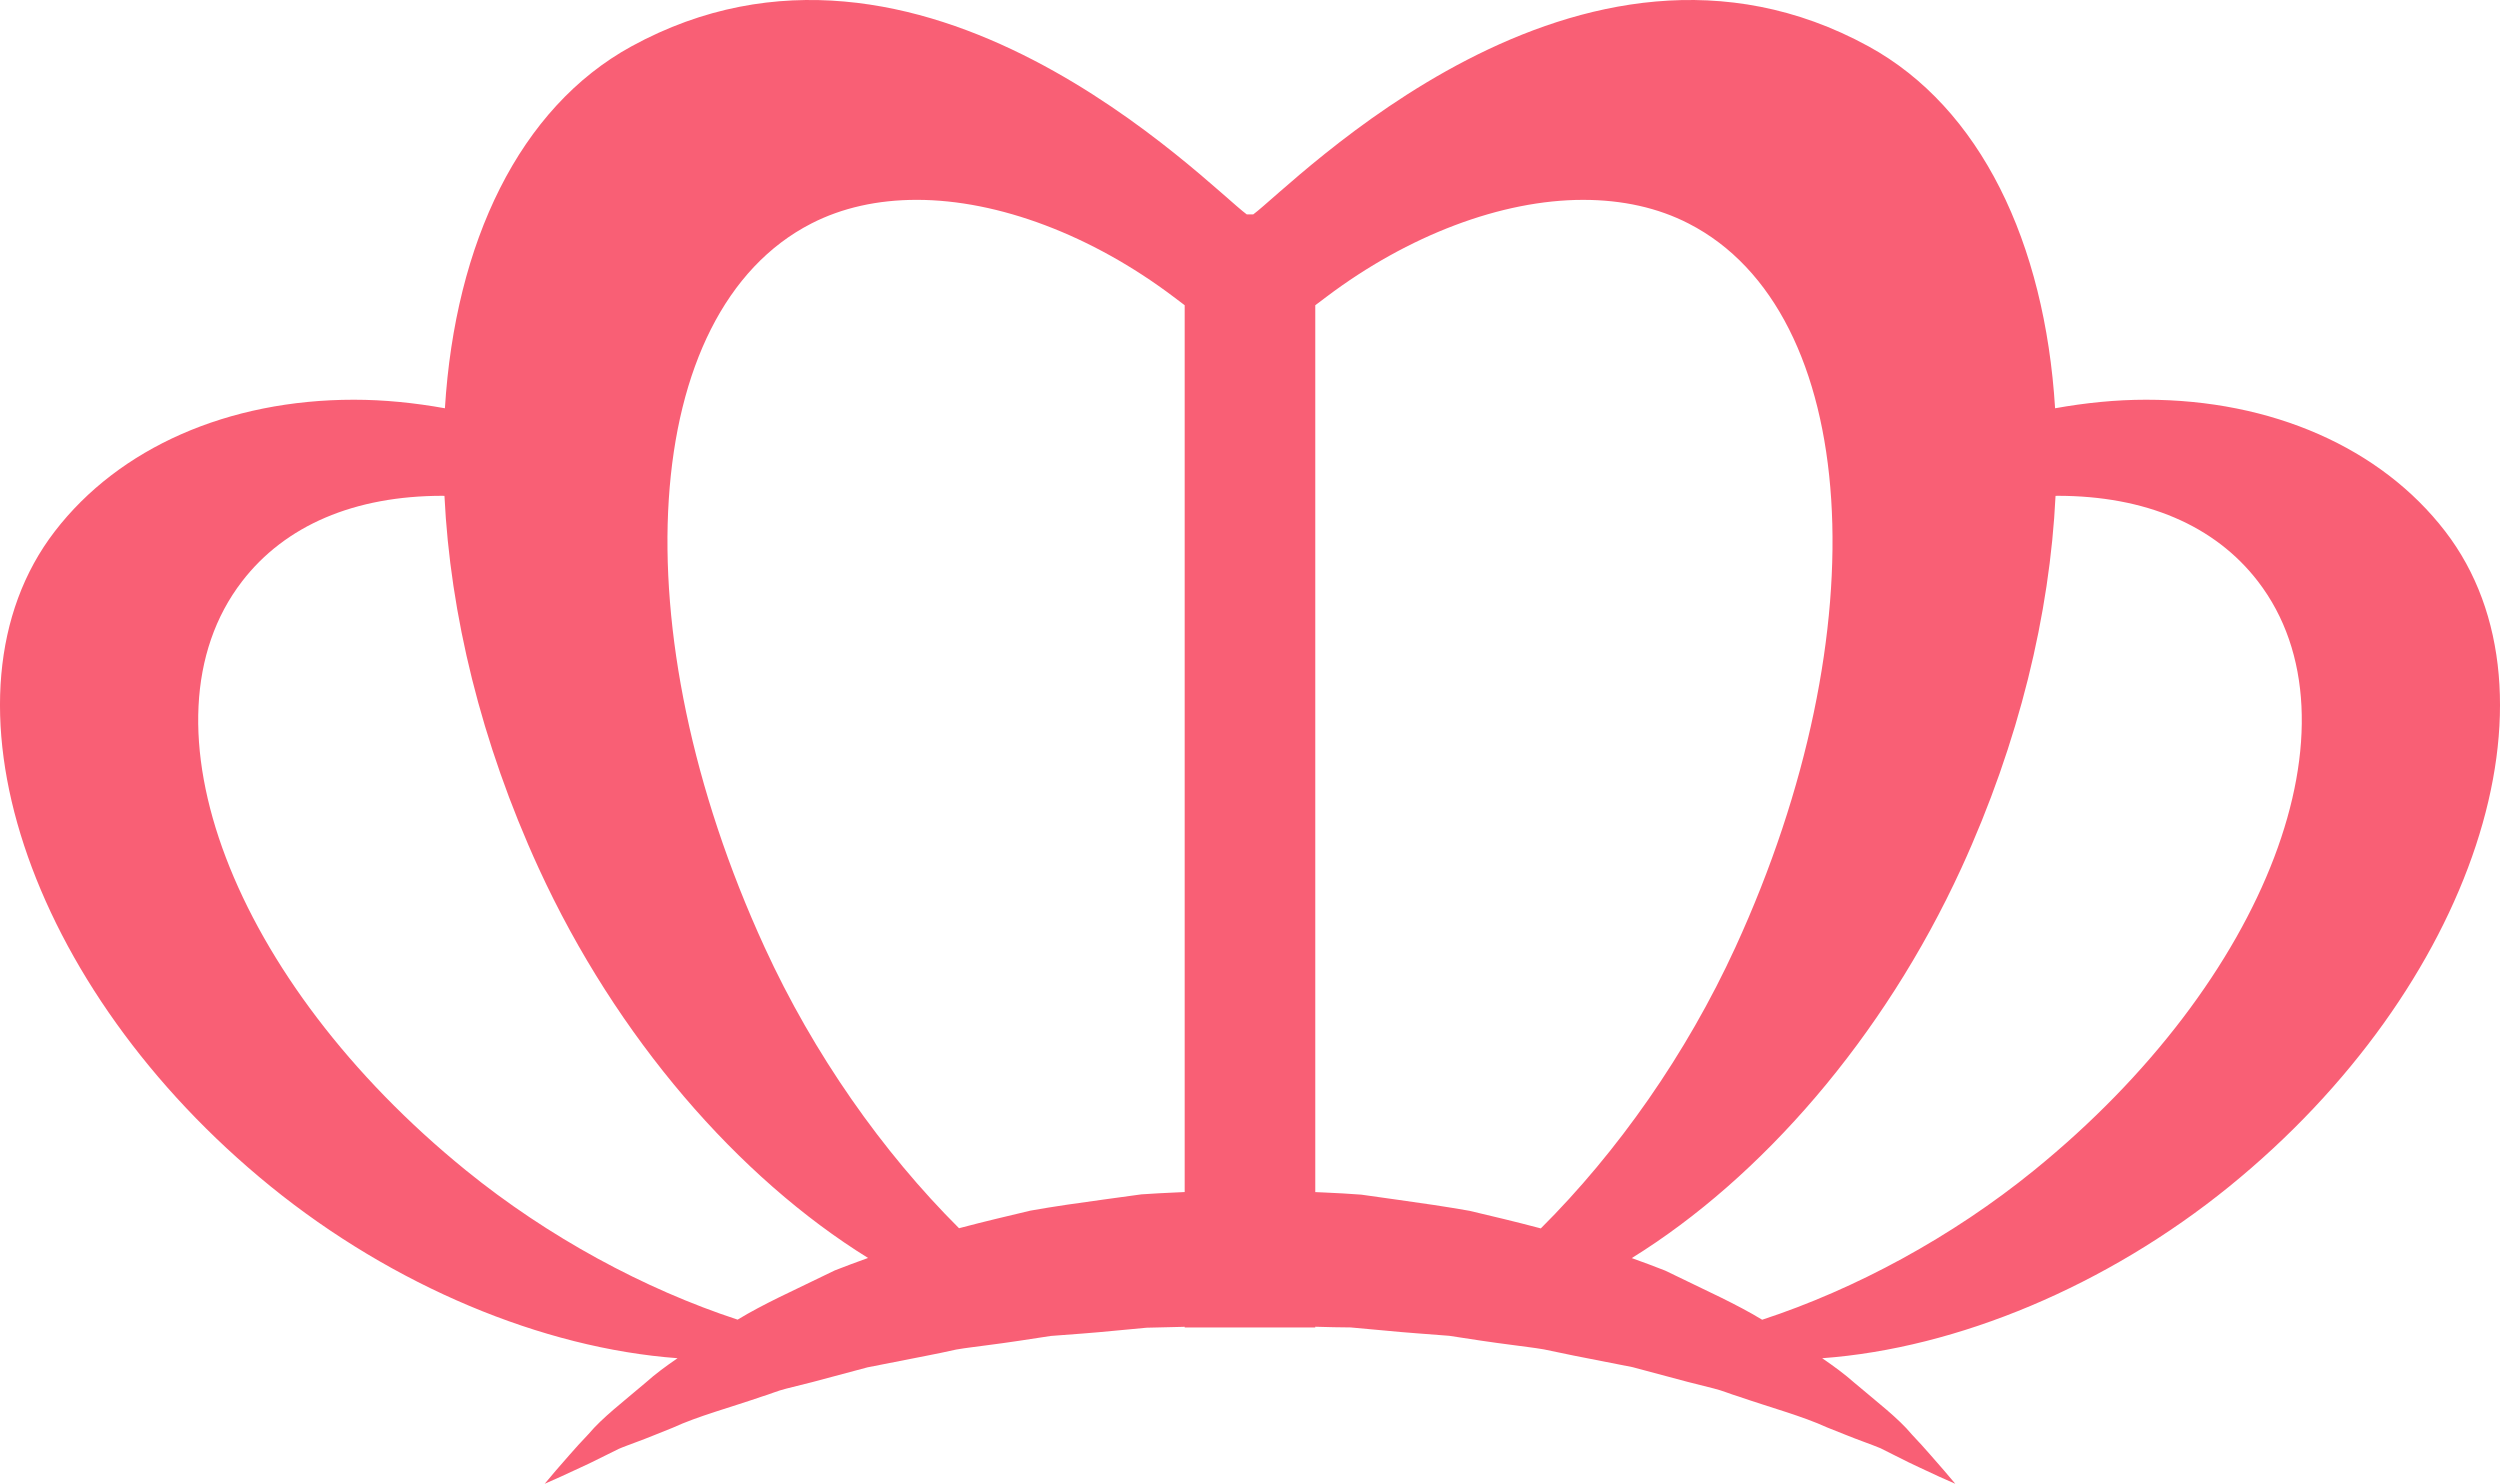 <svg version="1.1" id="图层_1" x="0px" y="0px" width="138.382px" height="82.131px" viewBox="0 0 138.382 82.131" enable-background="new 0 0 138.382 82.131" xml:space="preserve" xmlns="http://www.w3.org/2000/svg" xmlns:xlink="http://www.w3.org/1999/xlink" xmlns:xml="http://www.w3.org/XML/1998/namespace">
  <path fill="#F95F75" d="M135.349,29.412c-3.563-4.63-9.597-7.286-16.559-7.286c-1.67,0-3.354,0.171-5.035,0.473
	c-0.568-9.171-4.128-16.636-10.322-20.031c-16.05-8.793-31.875,7.684-34.062,9.299h-0.36C66.824,10.252,51-6.225,34.949,2.568
	c-6.194,3.395-9.754,10.86-10.322,20.031c-1.683-0.302-3.367-0.473-5.037-0.473c-6.96,0-12.996,2.656-16.557,7.286
	c-6.934,9.01-1.575,25.277,11.949,36.261c6.77,5.497,15.04,8.957,22.523,9.507c-0.635,0.436-1.234,0.875-1.76,1.348
	c-1.264,1.077-2.392,1.931-3.165,2.848c-0.817,0.851-1.403,1.566-1.817,2.028c-0.399,0.475-0.613,0.728-0.613,0.728
	s0.309-0.136,0.887-0.394c0.563-0.271,1.41-0.63,2.419-1.146c0.253-0.126,0.52-0.258,0.801-0.396
	c0.287-0.126,0.604-0.232,0.925-0.357c0.65-0.235,1.324-0.522,2.052-0.809c1.408-0.647,3.133-1.104,4.916-1.719
	c0.455-0.135,0.891-0.33,1.372-0.447c0.48-0.12,0.967-0.242,1.464-0.367c0.979-0.262,1.989-0.531,3.029-0.81
	c1.056-0.207,2.141-0.421,3.25-0.639c0.552-0.106,1.107-0.223,1.666-0.348c0.564-0.098,1.145-0.158,1.723-0.24
	c1.16-0.146,2.328-0.331,3.51-0.512c1.174-0.089,2.349-0.17,3.532-0.289c0.591-0.056,1.184-0.111,1.778-0.167l1.948-0.046
	c0.051-0.002,0.103-0.003,0.154-0.005v0.036h3.19h0.848h3.189v-0.039c0.035,0.001,0.07,0.002,0.105,0.003
	c0.618,0.021,1.234,0.03,1.852,0.036c0.613,0.056,1.223,0.112,1.832,0.167c1.214,0.122,2.428,0.199,3.625,0.296
	c1.182,0.184,2.352,0.363,3.513,0.51c0.578,0.082,1.158,0.143,1.724,0.241c0.561,0.115,1.115,0.231,1.665,0.346
	c1.11,0.218,2.195,0.432,3.251,0.639c1.04,0.278,2.053,0.548,3.03,0.81c0.495,0.126,0.983,0.248,1.462,0.369
	c0.484,0.118,0.919,0.311,1.375,0.446c1.78,0.615,3.516,1.079,4.894,1.709c0.716,0.281,1.388,0.563,2.034,0.797
	c0.32,0.124,0.634,0.229,0.926,0.356c0.287,0.144,0.561,0.281,0.82,0.412c1.027,0.531,1.878,0.894,2.438,1.166
	c0.575,0.255,0.882,0.39,0.882,0.39s-0.215-0.254-0.619-0.731c-0.414-0.461-0.998-1.173-1.795-2.009
	c-0.734-0.886-1.885-1.761-3.162-2.844c-0.543-0.482-1.15-0.927-1.792-1.366c7.486-0.547,15.762-4.008,22.536-9.508
	C136.923,54.689,142.284,38.422,135.349,29.412z M46.208,70.321c-1.061,0.513-2.094,1.012-3.092,1.493
	c-0.803,0.397-1.566,0.793-2.287,1.232c-5.157-1.691-10.499-4.577-15.036-8.263C12.857,54.279,7.412,39.959,13.397,32.183
	c2.385-3.101,6.224-4.739,11.102-4.739c0.033,0,0.069,0.005,0.103,0.005c0.316,6.52,2.014,13.629,5.218,20.613
	c4.304,9.376,11.057,17.124,18.229,21.57C47.424,69.858,46.807,70.084,46.208,70.321z M65.128,66.004
	c-0.653,0.031-1.301,0.059-1.95,0.107c-0.692,0.096-1.382,0.189-2.07,0.284c-1.375,0.187-2.738,0.379-4.068,0.616
	c-1.293,0.309-2.568,0.606-3.814,0.938c-0.047,0.013-0.093,0.025-0.141,0.037c-4.239-4.224-8.052-9.645-10.758-15.543
	c-8.077-17.594-6.939-35.195,2.587-40.073c1.693-0.867,3.656-1.308,5.836-1.308c4.507,0,9.686,1.956,14.21,5.368l0.615,0.465v49.088
	C65.427,65.99,65.277,65.997,65.128,66.004z M75.349,66.127c-0.678-0.051-1.36-0.09-2.045-0.119c-0.166-0.008-0.334-0.016-0.5-0.022
	v-49.09l0.617-0.465c4.523-3.412,9.703-5.368,14.209-5.368c2.181,0,4.145,0.44,5.836,1.308c9.527,4.878,10.665,22.479,2.59,40.073
	c-2.708,5.902-6.525,11.326-10.768,15.552c-0.046-0.013-0.09-0.024-0.136-0.036c-1.243-0.33-2.52-0.634-3.813-0.939
	c-1.304-0.229-2.63-0.425-3.972-0.61C76.698,66.315,76.025,66.221,75.349,66.127z M112.587,64.784
	c-4.539,3.688-9.885,6.576-15.046,8.267c-0.719-0.438-1.479-0.831-2.278-1.227c-0.998-0.481-2.03-0.979-3.092-1.493
	c-0.601-0.239-1.221-0.466-1.849-0.692c7.176-4.445,13.934-12.196,18.241-21.577c3.204-6.984,4.9-14.093,5.217-20.613
	c0.033,0,0.068-0.005,0.102-0.005c4.878,0,8.718,1.639,11.103,4.739C130.97,39.959,125.525,54.279,112.587,64.784z" class="color c1"/>
</svg>